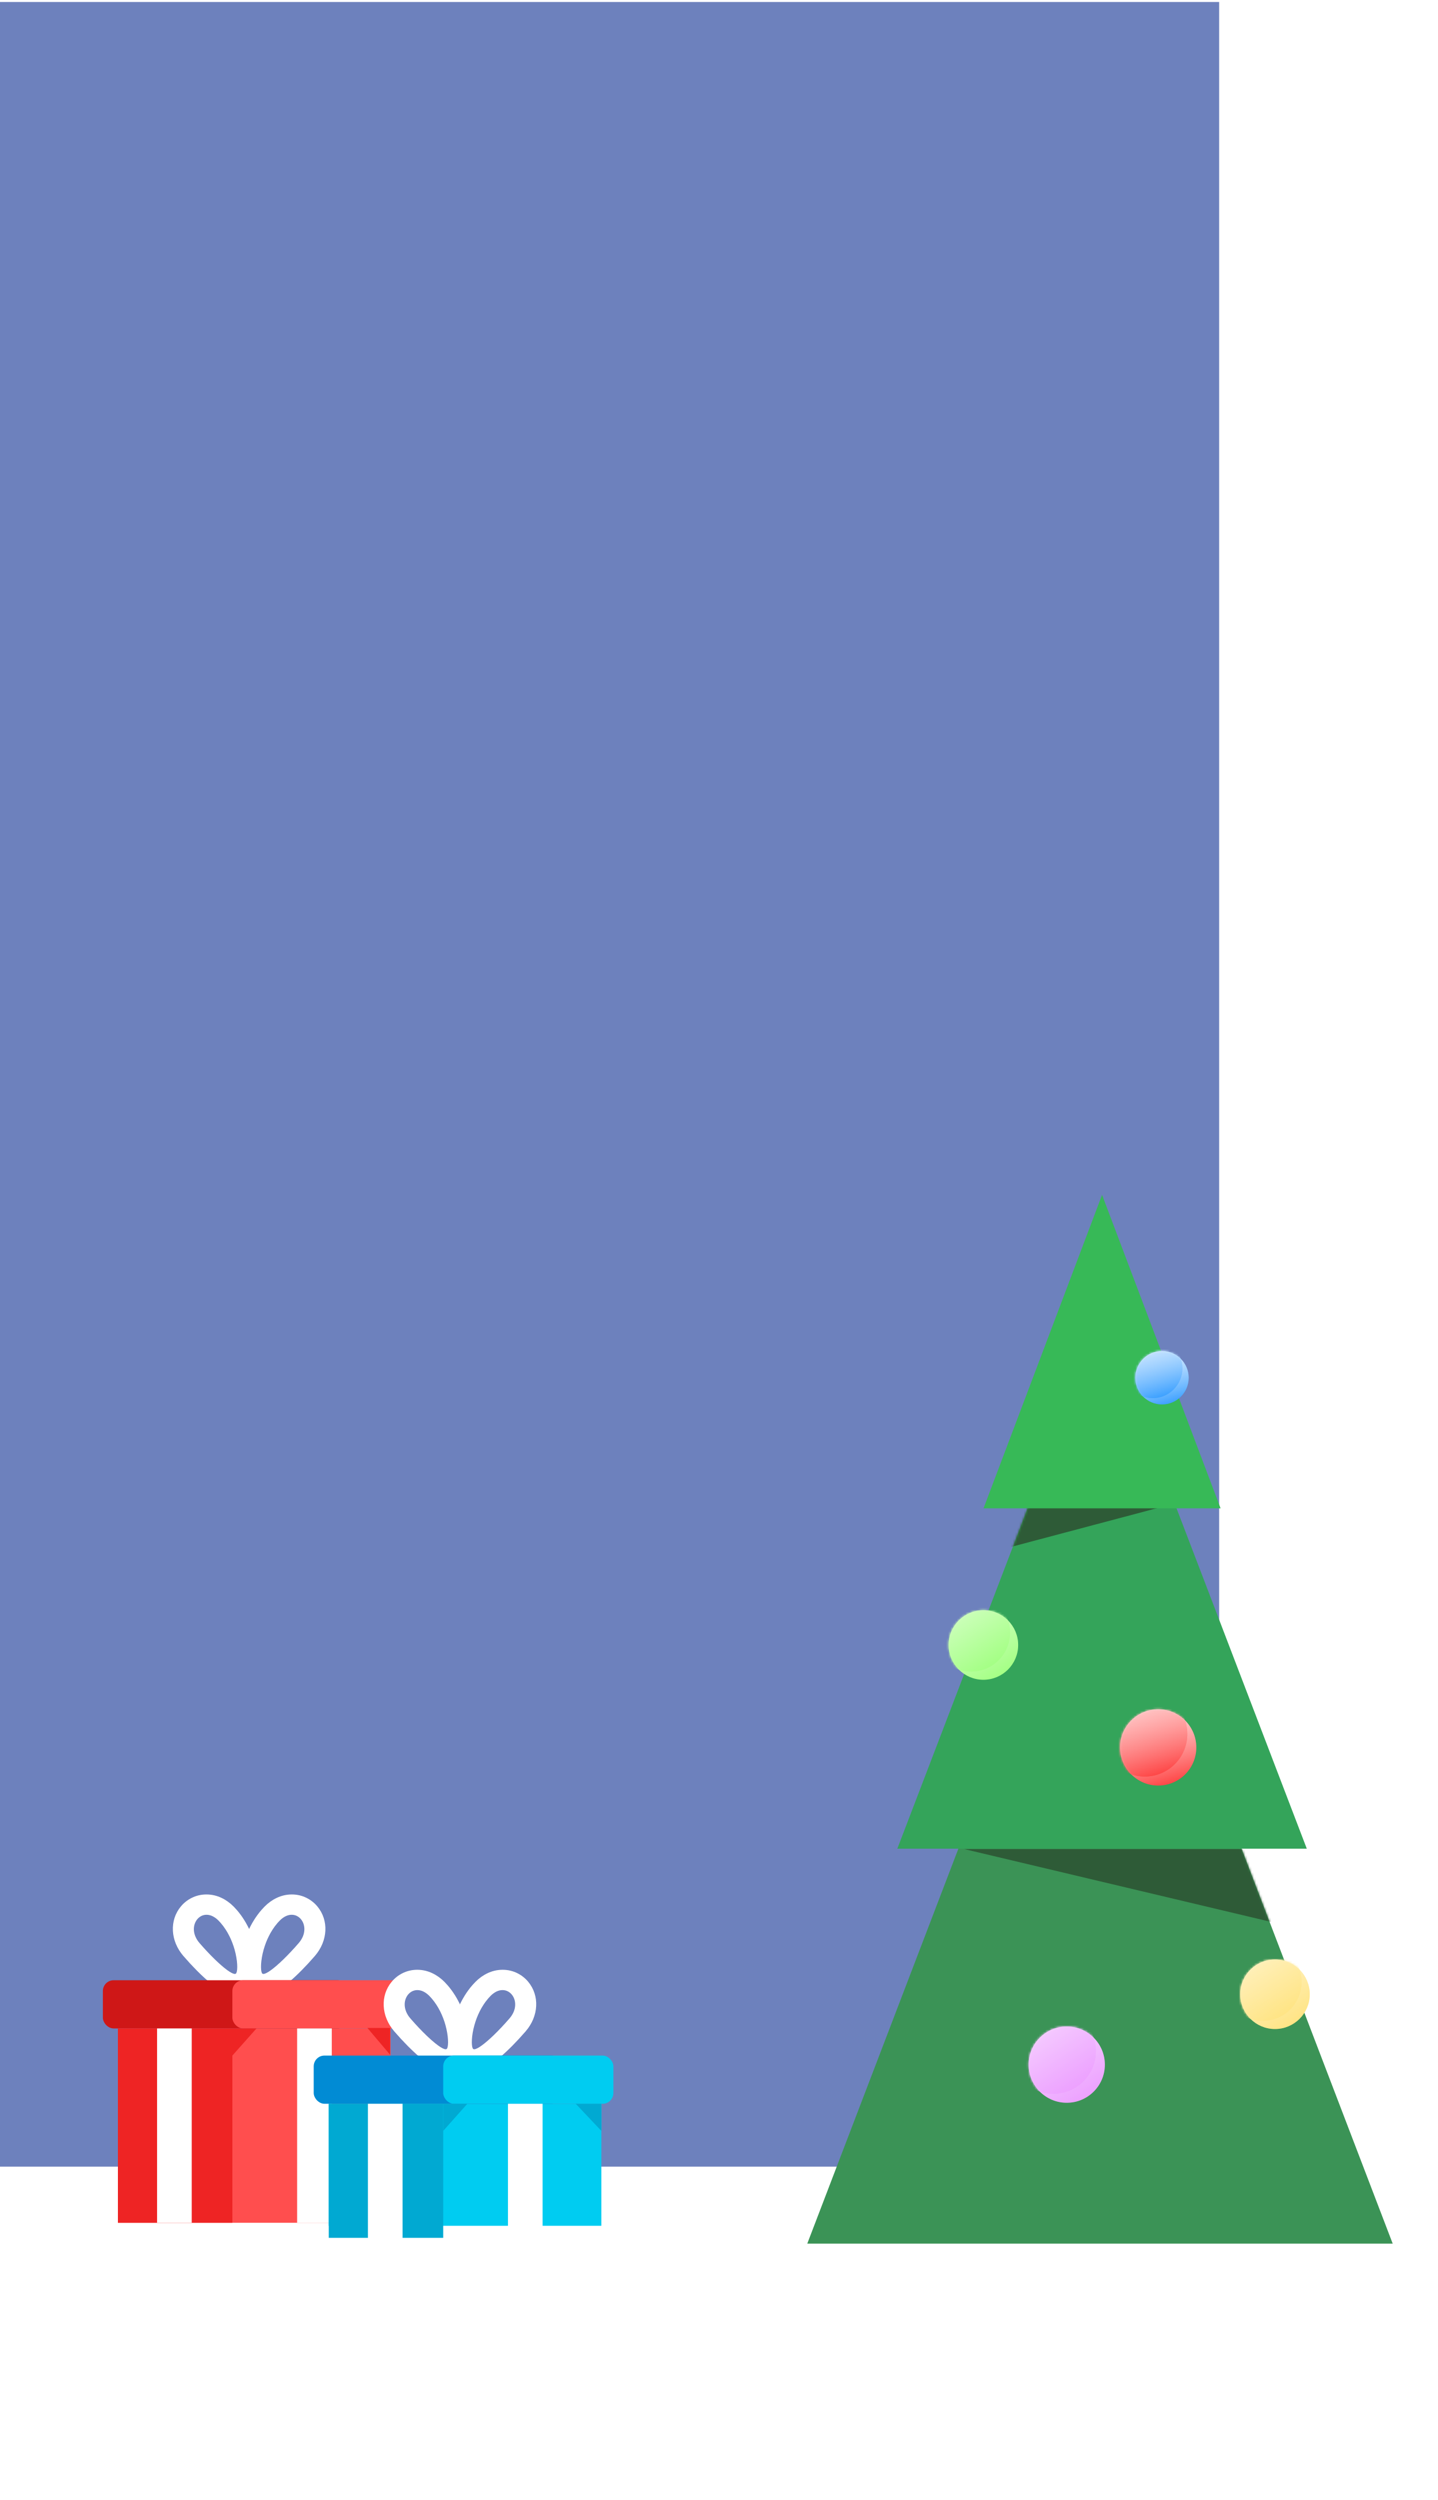 <svg width="668" height="1161" viewBox="0 0 668 1161" fill="none" xmlns="http://www.w3.org/2000/svg">
    <path d="M0 0.924H566.341V1006.18H0V0.924Z" fill="#6D81BD"/>
    <rect x="54.781" y="942.001" width="126.623" height="90.245" fill="#FF4E4E"/>
    <path fill-rule="evenodd" clip-rule="evenodd" d="M122.467 905.412C123.61 901.335 125.641 896.801 128.921 893.009C129.256 892.621 129.601 892.25 129.955 891.895C137.486 884.335 145.731 894.293 138.768 902.345C136.192 905.323 133.645 908.009 131.333 910.23C130.904 910.643 130.483 911.039 130.072 911.417C125.963 915.202 122.794 917.277 121.879 916.54C121.104 915.915 120.92 912.078 121.999 907.267C122.135 906.662 122.29 906.043 122.467 905.412ZM119.3 907.89C119.307 907.886 119.314 907.882 119.322 907.878C119.272 907.903 119.264 907.909 119.3 907.89ZM122.942 885.373C122.432 885.885 121.932 886.422 121.446 886.984C116.184 893.068 113.522 900.258 112.336 905.885C111.736 908.733 111.451 911.471 111.484 913.81C111.499 914.952 111.594 916.263 111.878 917.562C112.02 918.209 112.257 919.077 112.68 920.01C113.052 920.83 113.887 922.421 115.599 923.801C119.16 926.672 123.148 926.196 124.703 925.874C126.46 925.51 127.9 924.809 128.8 924.32C130.697 923.287 132.612 921.838 134.332 920.392C137.89 917.402 142.101 913.158 146.242 908.37C152.358 901.299 152.802 891.764 147.406 885.309C144.719 882.094 140.533 879.76 135.527 879.771C130.527 879.781 126.192 882.11 122.942 885.373Z" fill="white"/>
    <path fill-rule="evenodd" clip-rule="evenodd" d="M108.987 905.412C107.844 901.335 105.813 896.801 102.533 893.009C102.198 892.621 101.853 892.25 101.499 891.895C93.968 884.335 85.722 894.293 92.686 902.345C95.262 905.323 97.809 908.009 100.121 910.23C100.55 910.643 100.971 911.039 101.382 911.417C105.491 915.202 108.66 917.277 109.575 916.54C110.349 915.915 110.534 912.078 109.455 907.267C109.319 906.662 109.164 906.043 108.987 905.412ZM112.153 907.89C112.147 907.886 112.14 907.882 112.132 907.878C112.182 907.903 112.19 907.909 112.153 907.89ZM108.512 885.373C109.022 885.885 109.522 886.422 110.008 886.984C115.27 893.068 117.931 900.258 119.118 905.885C119.718 908.733 120.003 911.471 119.97 913.81C119.954 914.952 119.86 916.263 119.576 917.562C119.434 918.209 119.197 919.077 118.774 920.01C118.402 920.83 117.567 922.421 115.855 923.801C112.294 926.672 108.306 926.196 106.751 925.874C104.994 925.51 103.554 924.809 102.654 924.32C100.757 923.287 98.842 921.838 97.122 920.392C93.564 917.402 89.353 913.158 85.212 908.37C79.096 901.299 78.652 891.764 84.048 885.309C86.735 882.094 90.921 879.76 95.927 879.771C100.927 879.781 105.262 882.11 108.512 885.373Z" fill="white"/>
    <rect x="47.785" y="919.614" width="114.031" height="22.386" rx="5" fill="#CF1717"/>
    <rect x="107.948" y="919.614" width="79.052" height="22.386" rx="5" fill="#FF4E4E"/>
    <rect x="54.781" y="942.001" width="53.168" height="90.245" fill="#EE2424"/>
    <path d="M170.679 941.771L181.24 941.771L181.24 954.252L170.679 941.771Z" fill="#EE2424"/>
    <path d="M119.142 942.001L107.948 942.001L107.948 954.593L119.142 942.001Z" fill="#EE2424"/>
    <rect x="72.97" y="942.001" width="16.09" height="90.245" fill="white"/>
    <rect x="138.03" y="942.001" width="16.09" height="90.245" fill="white"/>
    <rect x="152.721" y="976.979" width="126.623" height="56.666" fill="#00CCF1"/>
    <path fill-rule="evenodd" clip-rule="evenodd" d="M220.399 940.391C221.541 936.314 223.573 931.78 226.853 927.987C227.188 927.6 227.533 927.229 227.887 926.874C235.418 919.313 243.663 929.272 236.699 937.323C234.124 940.302 231.576 942.988 229.265 945.209C228.836 945.621 228.415 946.017 228.003 946.396C223.895 950.18 220.726 952.256 219.811 951.518C219.036 950.894 218.852 947.057 219.931 942.246C220.067 941.641 220.222 941.021 220.399 940.391ZM217.232 942.868C217.239 942.865 217.246 942.861 217.254 942.856C217.204 942.881 217.196 942.888 217.232 942.868ZM220.874 920.351C220.363 920.864 219.864 921.401 219.378 921.962C214.116 928.047 211.454 935.237 210.268 940.864C209.668 943.712 209.383 946.449 209.415 948.789C209.431 949.931 209.525 951.242 209.81 952.54C209.952 953.187 210.188 954.056 210.612 954.989C210.984 955.809 211.819 957.4 213.53 958.78C217.092 961.651 221.08 961.174 222.634 960.853C224.392 960.489 225.832 959.788 226.732 959.298C228.629 958.266 230.544 956.817 232.263 955.371C235.822 952.381 240.033 948.136 244.174 943.348C250.29 936.277 250.734 926.743 245.338 920.287C242.651 917.072 238.465 914.738 233.459 914.749C228.459 914.76 224.124 917.089 220.874 920.351Z" fill="white"/>
    <path fill-rule="evenodd" clip-rule="evenodd" d="M206.919 940.391C205.776 936.314 203.745 931.78 200.465 927.987C200.13 927.6 199.785 927.229 199.431 926.874C191.9 919.313 183.655 929.272 190.618 937.323C193.194 940.302 195.741 942.988 198.053 945.209C198.482 945.621 198.903 946.017 199.314 946.396C203.423 950.18 206.592 952.256 207.507 951.518C208.281 950.894 208.466 947.057 207.386 942.246C207.251 941.641 207.095 941.021 206.919 940.391ZM210.085 942.868C210.079 942.865 210.072 942.861 210.064 942.856C210.114 942.881 210.122 942.888 210.085 942.868ZM206.444 920.351C206.954 920.864 207.454 921.401 207.94 921.962C213.202 928.047 215.863 935.237 217.05 940.864C217.65 943.712 217.935 946.449 217.902 948.789C217.886 949.931 217.792 951.242 217.508 952.54C217.366 953.187 217.129 954.056 216.706 954.989C216.334 955.809 215.499 957.4 213.787 958.78C210.226 961.651 206.238 961.174 204.683 960.853C202.926 960.489 201.486 959.788 200.586 959.298C198.689 958.266 196.774 956.817 195.054 955.371C191.496 952.381 187.285 948.136 183.144 943.348C177.028 936.277 176.584 926.743 181.98 920.287C184.667 917.072 188.853 914.738 193.859 914.749C198.859 914.76 203.194 917.089 206.444 920.351Z" fill="white"/>
    <rect x="145.725" y="954.593" width="115.43" height="22.386" rx="5" fill="#018BD4"/>
    <rect x="205.888" y="954.593" width="79.052" height="22.386" rx="5" fill="#00CCF1"/>
    <rect x="152.721" y="976.979" width="53.168" height="62.262" fill="#01A9D2"/>
    <path d="M267.451 976.979L279.344 976.979L279.344 989.572L267.451 976.979Z" fill="#01A9D2"/>
    <path d="M217.082 976.979L205.889 976.979L205.889 989.572L217.082 976.979Z" fill="#01A9D2"/>
    <rect x="170.91" y="976.979" width="16.09" height="64.361" fill="white"/>
    <rect x="235.97" y="976.979" width="16.09" height="66.46" fill="white"/>
    <path d="M510.981 686.659L646.963 1041.94H374.999L510.981 686.659Z" fill="#3B9356"/>
    <path d="M511.945 610.082L607.049 858.512H416.841L511.945 610.082Z" fill="#34A45A"/>
    <mask id="mask0_52_2289" style="mask-type:alpha" maskUnits="userSpaceOnUse" x="416" y="610" width="192" height="249">
        <path d="M511.945 610.082L607.049 858.512H416.841L511.945 610.082Z" fill="#34A45A"/>
    </mask>
    <g mask="url(#mask0_52_2289)">
        <path d="M541.96 699.196L448.911 699.196L448.911 723.883L541.96 699.196Z" fill="#2E5B37"/>
    </g>
    <mask id="mask1_52_2289" style="mask-type:alpha" maskUnits="userSpaceOnUse" x="374" y="686" width="273" height="356">
        <path d="M510.981 686.659L646.963 1041.94H374.999L510.981 686.659Z" fill="#3B9356"/>
    </mask>
    <g mask="url(#mask1_52_2289)">
        <path d="M447.962 858.71L615.983 858.71L615.983 898.582L447.962 858.71Z" fill="#2E5B37"/>
    </g>
    <path d="M511.946 554.876L567.006 700.461H456.886L511.946 554.876Z" fill="#37B957"/>
    <g filter="url(#filter0_b_52_2289)">
        <circle cx="495.548" cy="958.819" r="17.698" fill="#E88BFF"/>
        <circle cx="495.548" cy="958.819" r="17.698" fill="url(#paint0_linear_52_2289)"/>
        <g filter="url(#filter1_f_52_2289)">
            <mask id="mask2_52_2289" style="mask-type:alpha" maskUnits="userSpaceOnUse" x="477" y="941" width="37" height="36">
                <path d="M513.246 958.819C513.246 968.594 505.323 976.517 495.548 976.517C485.774 976.517 477.85 968.594 477.85 958.819C477.85 949.045 485.774 941.121 495.548 941.121C505.323 941.121 513.246 949.045 513.246 958.819Z" fill="#E88BFF"/>
                <path d="M513.246 958.819C513.246 968.594 505.323 976.517 495.548 976.517C485.774 976.517 477.85 968.594 477.85 958.819C477.85 949.045 485.774 941.121 495.548 941.121C505.323 941.121 513.246 949.045 513.246 958.819Z" fill="url(#paint1_linear_52_2289)"/>
            </mask>
            <g mask="url(#mask2_52_2289)">
                <path d="M509.082 952.573C509.082 963.497 500.226 972.353 489.302 972.353C478.377 972.353 469.521 963.497 469.521 952.573C469.521 941.648 478.377 932.792 489.302 932.792C500.226 932.792 509.082 941.648 509.082 952.573Z" fill="#E88BFF"/>
                <path d="M509.082 952.573C509.082 963.497 500.226 972.353 489.302 972.353C478.377 972.353 469.521 963.497 469.521 952.573C469.521 941.648 478.377 932.792 489.302 932.792C500.226 932.792 509.082 941.648 509.082 952.573Z" fill="url(#paint2_linear_52_2289)"/>
            </g>
        </g>
    </g>
    <g filter="url(#filter2_b_52_2289)">
        <circle cx="538.024" cy="811.499" r="17.698" fill="url(#paint3_linear_52_2289)"/>
        <circle cx="538.024" cy="811.499" r="17.698" fill="url(#paint4_linear_52_2289)"/>
        <g filter="url(#filter3_f_52_2289)">
            <mask id="mask3_52_2289" style="mask-type:alpha" maskUnits="userSpaceOnUse" x="520" y="793" width="36" height="37">
                <path d="M555.722 811.499C555.722 821.273 547.798 829.197 538.024 829.197C528.249 829.197 520.326 821.273 520.326 811.499C520.326 801.724 528.249 793.801 538.024 793.801C547.798 793.801 555.722 801.724 555.722 811.499Z" fill="url(#paint5_linear_52_2289)"/>
                <path d="M555.722 811.499C555.722 821.273 547.798 829.197 538.024 829.197C528.249 829.197 520.326 821.273 520.326 811.499C520.326 801.724 528.249 793.801 538.024 793.801C547.798 793.801 555.722 801.724 555.722 811.499Z" fill="url(#paint6_linear_52_2289)"/>
            </mask>
            <g mask="url(#mask3_52_2289)">
                <path d="M551.557 805.252C551.557 816.177 542.701 825.033 531.777 825.033C520.853 825.033 511.997 816.177 511.997 805.252C511.997 794.328 520.853 785.472 531.777 785.472C542.701 785.472 551.557 794.328 551.557 805.252Z" fill="url(#paint7_linear_52_2289)"/>
                <path d="M551.557 805.252C551.557 816.177 542.701 825.033 531.777 825.033C520.853 825.033 511.997 816.177 511.997 805.252C511.997 794.328 520.853 785.472 531.777 785.472C542.701 785.472 551.557 794.328 551.557 805.252Z" fill="url(#paint8_linear_52_2289)"/>
            </g>
        </g>
    </g>
    <g filter="url(#filter4_b_52_2289)">
        <circle cx="539.794" cy="639.827" r="12.389" fill="url(#paint9_linear_52_2289)"/>
        <circle cx="539.794" cy="639.827" r="12.389" fill="url(#paint10_linear_52_2289)"/>
        <g filter="url(#filter5_f_52_2289)">
            <mask id="mask4_52_2289" style="mask-type:alpha" maskUnits="userSpaceOnUse" x="527" y="627" width="26" height="26">
                <path d="M552.182 639.827C552.182 646.669 546.636 652.215 539.794 652.215C532.951 652.215 527.405 646.669 527.405 639.827C527.405 632.985 532.951 627.438 539.794 627.438C546.636 627.438 552.182 632.985 552.182 639.827Z" fill="url(#paint11_linear_52_2289)"/>
                <path d="M552.182 639.827C552.182 646.669 546.636 652.215 539.794 652.215C532.951 652.215 527.405 646.669 527.405 639.827C527.405 632.985 532.951 627.438 539.794 627.438C546.636 627.438 552.182 632.985 552.182 639.827Z" fill="url(#paint12_linear_52_2289)"/>
            </mask>
            <g mask="url(#mask4_52_2289)">
                <path d="M549.267 635.454C549.267 643.101 543.068 649.3 535.421 649.3C527.774 649.3 521.575 643.101 521.575 635.454C521.575 627.807 527.774 621.608 535.421 621.608C543.068 621.608 549.267 627.807 549.267 635.454Z" fill="url(#paint13_linear_52_2289)"/>
                <path d="M549.267 635.454C549.267 643.101 543.068 649.3 535.421 649.3C527.774 649.3 521.575 643.101 521.575 635.454C521.575 627.807 527.774 621.608 535.421 621.608C543.068 621.608 549.267 627.807 549.267 635.454Z" fill="url(#paint14_linear_52_2289)"/>
            </g>
        </g>
    </g>
    <g filter="url(#filter6_b_52_2289)">
        <circle cx="456.825" cy="763.927" r="16.141" fill="#8FFF68"/>
        <circle cx="456.825" cy="763.927" r="16.141" fill="url(#paint15_linear_52_2289)"/>
        <g filter="url(#filter7_f_52_2289)">
            <mask id="mask5_52_2289" style="mask-type:alpha" maskUnits="userSpaceOnUse" x="440" y="747" width="33" height="34">
                <path d="M472.966 763.927C472.966 772.841 465.74 780.068 456.825 780.068C447.911 780.068 440.684 772.841 440.684 763.927C440.684 755.012 447.911 747.785 456.825 747.785C465.74 747.785 472.966 755.012 472.966 763.927Z" fill="#8FFF68"/>
                <path d="M472.966 763.927C472.966 772.841 465.74 780.068 456.825 780.068C447.911 780.068 440.684 772.841 440.684 763.927C440.684 755.012 447.911 747.785 456.825 747.785C465.74 747.785 472.966 755.012 472.966 763.927Z" fill="url(#paint16_linear_52_2289)"/>
            </mask>
            <g mask="url(#mask5_52_2289)">
                <path d="M469.168 758.23C469.168 768.193 461.091 776.27 451.128 776.27C441.165 776.27 433.088 768.193 433.088 758.23C433.088 748.266 441.165 740.189 451.128 740.189C461.091 740.189 469.168 748.266 469.168 758.23Z" fill="#8FFF68"/>
                <path d="M469.168 758.23C469.168 768.193 461.091 776.27 451.128 776.27C441.165 776.27 433.088 768.193 433.088 758.23C433.088 748.266 441.165 740.189 451.128 740.189C461.091 740.189 469.168 748.266 469.168 758.23Z" fill="url(#paint17_linear_52_2289)"/>
            </g>
        </g>
    </g>
    <circle cx="592.283" cy="926.123" r="16.141" fill="#FFDE68"/>
    <circle cx="592.283" cy="926.123" r="16.141" fill="url(#paint18_linear_52_2289)"/>
    <mask id="mask6_52_2289" style="mask-type:alpha" maskUnits="userSpaceOnUse" x="576" y="909" width="33" height="34">
        <path d="M608.424 926.123C608.424 935.037 601.197 942.264 592.283 942.264C583.368 942.264 576.142 935.037 576.142 926.123C576.142 917.208 583.368 909.981 592.283 909.981C601.197 909.981 608.424 917.208 608.424 926.123Z" fill="#FFDE68"/>
        <path d="M608.424 926.123C608.424 935.037 601.197 942.264 592.283 942.264C583.368 942.264 576.142 935.037 576.142 926.123C576.142 917.208 583.368 909.981 592.283 909.981C601.197 909.981 608.424 917.208 608.424 926.123Z" fill="url(#paint19_linear_52_2289)"/>
    </mask>
    <g mask="url(#mask6_52_2289)">
        <path d="M604.625 920.426C604.625 930.389 596.549 938.466 586.585 938.466C576.622 938.466 568.545 930.389 568.545 920.426C568.545 910.462 576.622 902.385 586.585 902.385C596.549 902.385 604.625 910.462 604.625 920.426Z" fill="#FFDE68"/>
        <path d="M604.625 920.426C604.625 930.389 596.549 938.466 586.585 938.466C576.622 938.466 568.545 930.389 568.545 920.426C568.545 910.462 576.622 902.385 586.585 902.385C596.549 902.385 604.625 910.462 604.625 920.426Z" fill="url(#paint20_linear_52_2289)"/>
    </g>
    <defs>
        <filter id="filter0_b_52_2289" x="473.85" y="937.121" width="43.396" height="43.396" filterUnits="userSpaceOnUse" color-interpolation-filters="sRGB">
            <feFlood flood-opacity="0" result="BackgroundImageFix"/>
            <feGaussianBlur in="BackgroundImageFix" stdDeviation="2"/>
            <feComposite in2="SourceAlpha" operator="in" result="effect1_backgroundBlur_52_2289"/>
            <feBlend mode="normal" in="SourceGraphic" in2="effect1_backgroundBlur_52_2289" result="shape"/>
        </filter>
        <filter id="filter1_f_52_2289" x="460.85" y="924.121" width="65.232" height="65.232" filterUnits="userSpaceOnUse" color-interpolation-filters="sRGB">
            <feFlood flood-opacity="0" result="BackgroundImageFix"/>
            <feBlend mode="normal" in="SourceGraphic" in2="BackgroundImageFix" result="shape"/>
            <feGaussianBlur stdDeviation="8.5" result="effect1_foregroundBlur_52_2289"/>
        </filter>
        <filter id="filter2_b_52_2289" x="516.326" y="789.801" width="43.396" height="43.396" filterUnits="userSpaceOnUse" color-interpolation-filters="sRGB">
            <feFlood flood-opacity="0" result="BackgroundImageFix"/>
            <feGaussianBlur in="BackgroundImageFix" stdDeviation="2"/>
            <feComposite in2="SourceAlpha" operator="in" result="effect1_backgroundBlur_52_2289"/>
            <feBlend mode="normal" in="SourceGraphic" in2="effect1_backgroundBlur_52_2289" result="shape"/>
        </filter>
        <filter id="filter3_f_52_2289" x="503.326" y="776.801" width="65.232" height="65.232" filterUnits="userSpaceOnUse" color-interpolation-filters="sRGB">
            <feFlood flood-opacity="0" result="BackgroundImageFix"/>
            <feBlend mode="normal" in="SourceGraphic" in2="BackgroundImageFix" result="shape"/>
            <feGaussianBlur stdDeviation="8.5" result="effect1_foregroundBlur_52_2289"/>
        </filter>
        <filter id="filter4_b_52_2289" x="523.405" y="623.438" width="32.777" height="32.777" filterUnits="userSpaceOnUse" color-interpolation-filters="sRGB">
            <feFlood flood-opacity="0" result="BackgroundImageFix"/>
            <feGaussianBlur in="BackgroundImageFix" stdDeviation="2"/>
            <feComposite in2="SourceAlpha" operator="in" result="effect1_backgroundBlur_52_2289"/>
            <feBlend mode="normal" in="SourceGraphic" in2="effect1_backgroundBlur_52_2289" result="shape"/>
        </filter>
        <filter id="filter5_f_52_2289" x="510.405" y="610.438" width="55.862" height="55.862" filterUnits="userSpaceOnUse" color-interpolation-filters="sRGB">
            <feFlood flood-opacity="0" result="BackgroundImageFix"/>
            <feBlend mode="normal" in="SourceGraphic" in2="BackgroundImageFix" result="shape"/>
            <feGaussianBlur stdDeviation="8.5" result="effect1_foregroundBlur_52_2289"/>
        </filter>
        <filter id="filter6_b_52_2289" x="436.684" y="743.785" width="40.282" height="40.282" filterUnits="userSpaceOnUse" color-interpolation-filters="sRGB">
            <feFlood flood-opacity="0" result="BackgroundImageFix"/>
            <feGaussianBlur in="BackgroundImageFix" stdDeviation="2"/>
            <feComposite in2="SourceAlpha" operator="in" result="effect1_backgroundBlur_52_2289"/>
            <feBlend mode="normal" in="SourceGraphic" in2="effect1_backgroundBlur_52_2289" result="shape"/>
        </filter>
        <filter id="filter7_f_52_2289" x="423.684" y="730.785" width="62.484" height="62.484" filterUnits="userSpaceOnUse" color-interpolation-filters="sRGB">
            <feFlood flood-opacity="0" result="BackgroundImageFix"/>
            <feBlend mode="normal" in="SourceGraphic" in2="BackgroundImageFix" result="shape"/>
            <feGaussianBlur stdDeviation="8.5" result="effect1_foregroundBlur_52_2289"/>
        </filter>
        <linearGradient id="paint0_linear_52_2289" x1="470.589" y1="921.608" x2="513.246" y2="986.047" gradientUnits="userSpaceOnUse">
            <stop stop-color="white"/>
            <stop offset="1" stop-color="white" stop-opacity="0"/>
        </linearGradient>
        <linearGradient id="paint1_linear_52_2289" x1="470.589" y1="921.608" x2="513.246" y2="986.047" gradientUnits="userSpaceOnUse">
            <stop stop-color="white"/>
            <stop offset="1" stop-color="white" stop-opacity="0"/>
        </linearGradient>
        <linearGradient id="paint2_linear_52_2289" x1="461.406" y1="910.983" x2="509.082" y2="983.004" gradientUnits="userSpaceOnUse">
            <stop stop-color="white"/>
            <stop offset="1" stop-color="white" stop-opacity="0"/>
        </linearGradient>
        <linearGradient id="paint3_linear_52_2289" x1="538.024" y1="793.801" x2="538.024" y2="829.197" gradientUnits="userSpaceOnUse">
            <stop stop-color="#FF9C9C"/>
            <stop offset="1" stop-color="#FE1616"/>
        </linearGradient>
        <linearGradient id="paint4_linear_52_2289" x1="513.065" y1="774.287" x2="555.722" y2="838.727" gradientUnits="userSpaceOnUse">
            <stop stop-color="white"/>
            <stop offset="1" stop-color="white" stop-opacity="0"/>
        </linearGradient>
        <linearGradient id="paint5_linear_52_2289" x1="538.024" y1="793.801" x2="538.024" y2="829.197" gradientUnits="userSpaceOnUse">
            <stop stop-color="#FF9C9C"/>
            <stop offset="1" stop-color="#FE1616"/>
        </linearGradient>
        <linearGradient id="paint6_linear_52_2289" x1="513.065" y1="774.287" x2="555.722" y2="838.727" gradientUnits="userSpaceOnUse">
            <stop stop-color="white"/>
            <stop offset="1" stop-color="white" stop-opacity="0"/>
        </linearGradient>
        <linearGradient id="paint7_linear_52_2289" x1="531.777" y1="785.472" x2="531.777" y2="825.033" gradientUnits="userSpaceOnUse">
            <stop stop-color="#FF9C9C"/>
            <stop offset="1" stop-color="#FE1616"/>
        </linearGradient>
        <linearGradient id="paint8_linear_52_2289" x1="503.882" y1="763.663" x2="551.557" y2="835.683" gradientUnits="userSpaceOnUse">
            <stop stop-color="white"/>
            <stop offset="1" stop-color="white" stop-opacity="0"/>
        </linearGradient>
        <linearGradient id="paint9_linear_52_2289" x1="539.793" y1="627.438" x2="539.793" y2="652.215" gradientUnits="userSpaceOnUse">
            <stop stop-color="#9FD0FF"/>
            <stop offset="1" stop-color="#0A88FF"/>
        </linearGradient>
        <linearGradient id="paint10_linear_52_2289" x1="522.322" y1="613.779" x2="552.182" y2="658.886" gradientUnits="userSpaceOnUse">
            <stop stop-color="white"/>
            <stop offset="1" stop-color="white" stop-opacity="0"/>
        </linearGradient>
        <linearGradient id="paint11_linear_52_2289" x1="539.794" y1="627.438" x2="539.794" y2="652.215" gradientUnits="userSpaceOnUse">
            <stop stop-color="#FF9C9C"/>
            <stop offset="1" stop-color="#FE1616"/>
        </linearGradient>
        <linearGradient id="paint12_linear_52_2289" x1="522.322" y1="613.779" x2="552.182" y2="658.886" gradientUnits="userSpaceOnUse">
            <stop stop-color="white"/>
            <stop offset="1" stop-color="white" stop-opacity="0"/>
        </linearGradient>
        <linearGradient id="paint13_linear_52_2289" x1="535.421" y1="621.608" x2="535.421" y2="649.3" gradientUnits="userSpaceOnUse">
            <stop stop-color="#9FD0FF"/>
            <stop offset="1" stop-color="#0A88FF"/>
        </linearGradient>
        <linearGradient id="paint14_linear_52_2289" x1="515.894" y1="606.342" x2="549.267" y2="656.756" gradientUnits="userSpaceOnUse">
            <stop stop-color="white"/>
            <stop offset="1" stop-color="white" stop-opacity="0"/>
        </linearGradient>
        <linearGradient id="paint15_linear_52_2289" x1="434.062" y1="729.989" x2="472.966" y2="788.759" gradientUnits="userSpaceOnUse">
            <stop stop-color="white"/>
            <stop offset="1" stop-color="white" stop-opacity="0"/>
        </linearGradient>
        <linearGradient id="paint16_linear_52_2289" x1="434.062" y1="729.989" x2="472.966" y2="788.759" gradientUnits="userSpaceOnUse">
            <stop stop-color="white"/>
            <stop offset="1" stop-color="white" stop-opacity="0"/>
        </linearGradient>
        <linearGradient id="paint17_linear_52_2289" x1="425.687" y1="720.299" x2="469.168" y2="785.984" gradientUnits="userSpaceOnUse">
            <stop stop-color="white"/>
            <stop offset="1" stop-color="white" stop-opacity="0"/>
        </linearGradient>
        <linearGradient id="paint18_linear_52_2289" x1="569.52" y1="892.185" x2="608.424" y2="950.955" gradientUnits="userSpaceOnUse">
            <stop stop-color="white"/>
            <stop offset="1" stop-color="white" stop-opacity="0"/>
        </linearGradient>
        <linearGradient id="paint19_linear_52_2289" x1="569.52" y1="892.185" x2="608.424" y2="950.955" gradientUnits="userSpaceOnUse">
            <stop stop-color="white"/>
            <stop offset="1" stop-color="white" stop-opacity="0"/>
        </linearGradient>
        <linearGradient id="paint20_linear_52_2289" x1="561.144" y1="882.495" x2="604.625" y2="948.18" gradientUnits="userSpaceOnUse">
            <stop stop-color="white"/>
            <stop offset="1" stop-color="white" stop-opacity="0"/>
        </linearGradient>
    </defs>
</svg>
